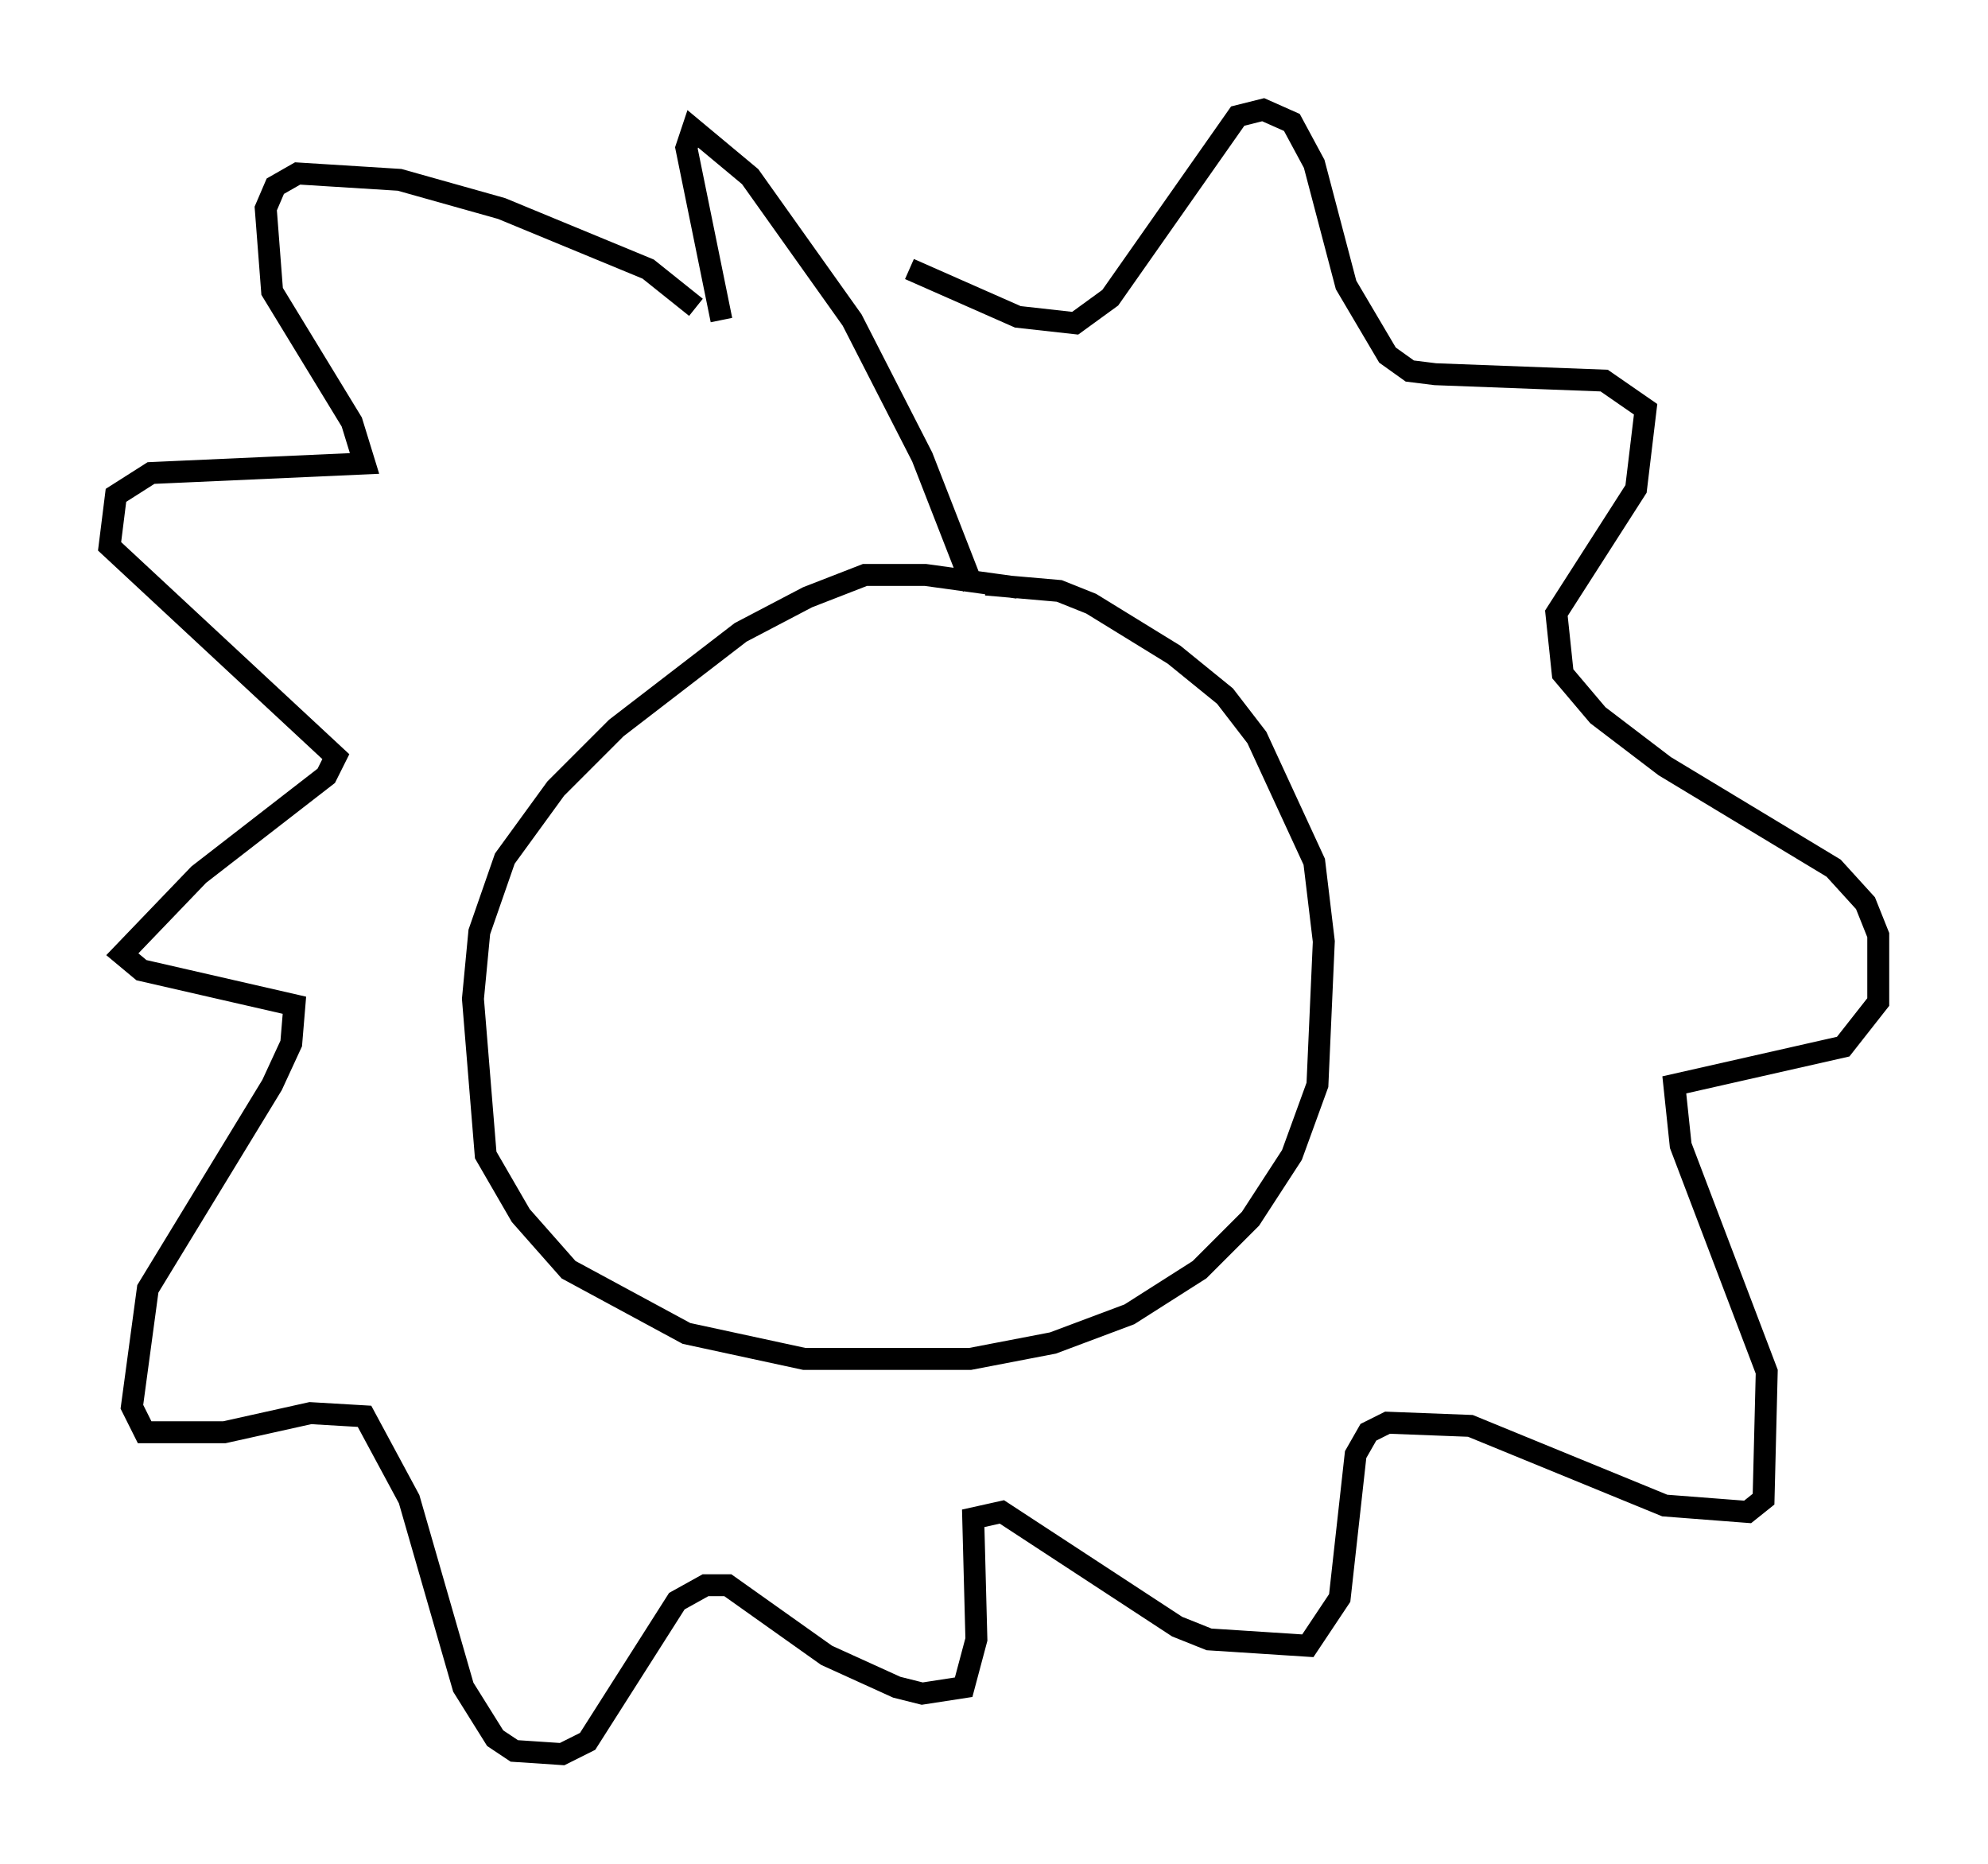 <?xml version="1.0" encoding="utf-8" ?>
<svg baseProfile="full" height="84.95" version="1.1" width="90.614" xmlns="http://www.w3.org/2000/svg" xmlns:ev="http://www.w3.org/2001/xml-events" xmlns:xlink="http://www.w3.org/1999/xlink"><defs /><rect fill="white" height="84.95" width="90.614" x="0" y="0" /><path d="M48.575, 27.804 m-2.179, -1.017 l-4.212, -0.581 -2.76, 0.0 l-2.615, 1.017 -3.05, 1.598 l-5.665, 4.358 -2.76, 2.76 l-2.324, 3.196 -1.162, 3.341 l-0.291, 3.05 0.581, 7.117 l1.598, 2.76 2.179, 2.469 l5.374, 2.905 5.374, 1.162 l7.553, 0.0 3.777, -0.726 l3.486, -1.307 3.196, -2.034 l2.324, -2.324 1.888, -2.905 l1.162, -3.196 0.291, -6.536 l-0.436, -3.631 -2.615, -5.665 l-1.453, -1.888 -2.324, -1.888 l-3.777, -2.324 -1.453, -0.581 l-3.341, -0.291 m-0.581, 0.145 l-2.324, -5.955 -3.196, -6.246 l-4.648, -6.536 -2.615, -2.179 l-0.291, 0.872 1.598, 7.844 m-1.162, -0.581 l-2.179, -1.743 -6.682, -2.76 l-4.648, -1.307 -4.648, -0.291 l-1.017, 0.581 -0.436, 1.017 l0.291, 3.777 3.631, 5.955 l0.581, 1.888 -9.732, 0.436 l-1.598, 1.017 -0.291, 2.324 l10.313, 9.587 -0.436, 0.872 l-5.81, 4.503 -3.486, 3.631 l0.872, 0.726 6.972, 1.598 l-0.145, 1.743 -0.872, 1.888 l-5.665, 9.296 -0.726, 5.374 l0.581, 1.162 3.631, 0.0 l3.922, -0.872 2.469, 0.145 l2.034, 3.777 2.469, 8.57 l1.453, 2.324 0.872, 0.581 l2.179, 0.145 1.162, -0.581 l4.067, -6.391 1.307, -0.726 l1.017, 0.0 4.503, 3.196 l3.196, 1.453 1.162, 0.291 l1.888, -0.291 0.581, -2.179 l-0.145, -5.52 1.307, -0.291 l7.989, 5.229 1.453, 0.581 l4.503, 0.291 1.453, -2.179 l0.726, -6.536 0.581, -1.017 l0.872, -0.436 3.777, 0.145 l8.86, 3.631 3.777, 0.291 l0.726, -0.581 0.145, -5.81 l-3.922, -10.313 -0.291, -2.76 l7.698, -1.743 1.598, -2.034 l0.0, -3.05 -0.581, -1.453 l-1.453, -1.598 -7.698, -4.648 l-3.05, -2.324 -1.598, -1.888 l-0.291, -2.76 3.631, -5.665 l0.436, -3.631 -1.888, -1.307 l-7.698, -0.291 -1.162, -0.145 l-1.017, -0.726 -1.888, -3.196 l-1.453, -5.52 -1.017, -1.888 l-1.307, -0.581 -1.162, 0.291 l-5.81, 8.279 -1.598, 1.162 l-2.615, -0.291 -4.939, -2.179 " fill="none" stroke="black" stroke-width="1" /></svg>